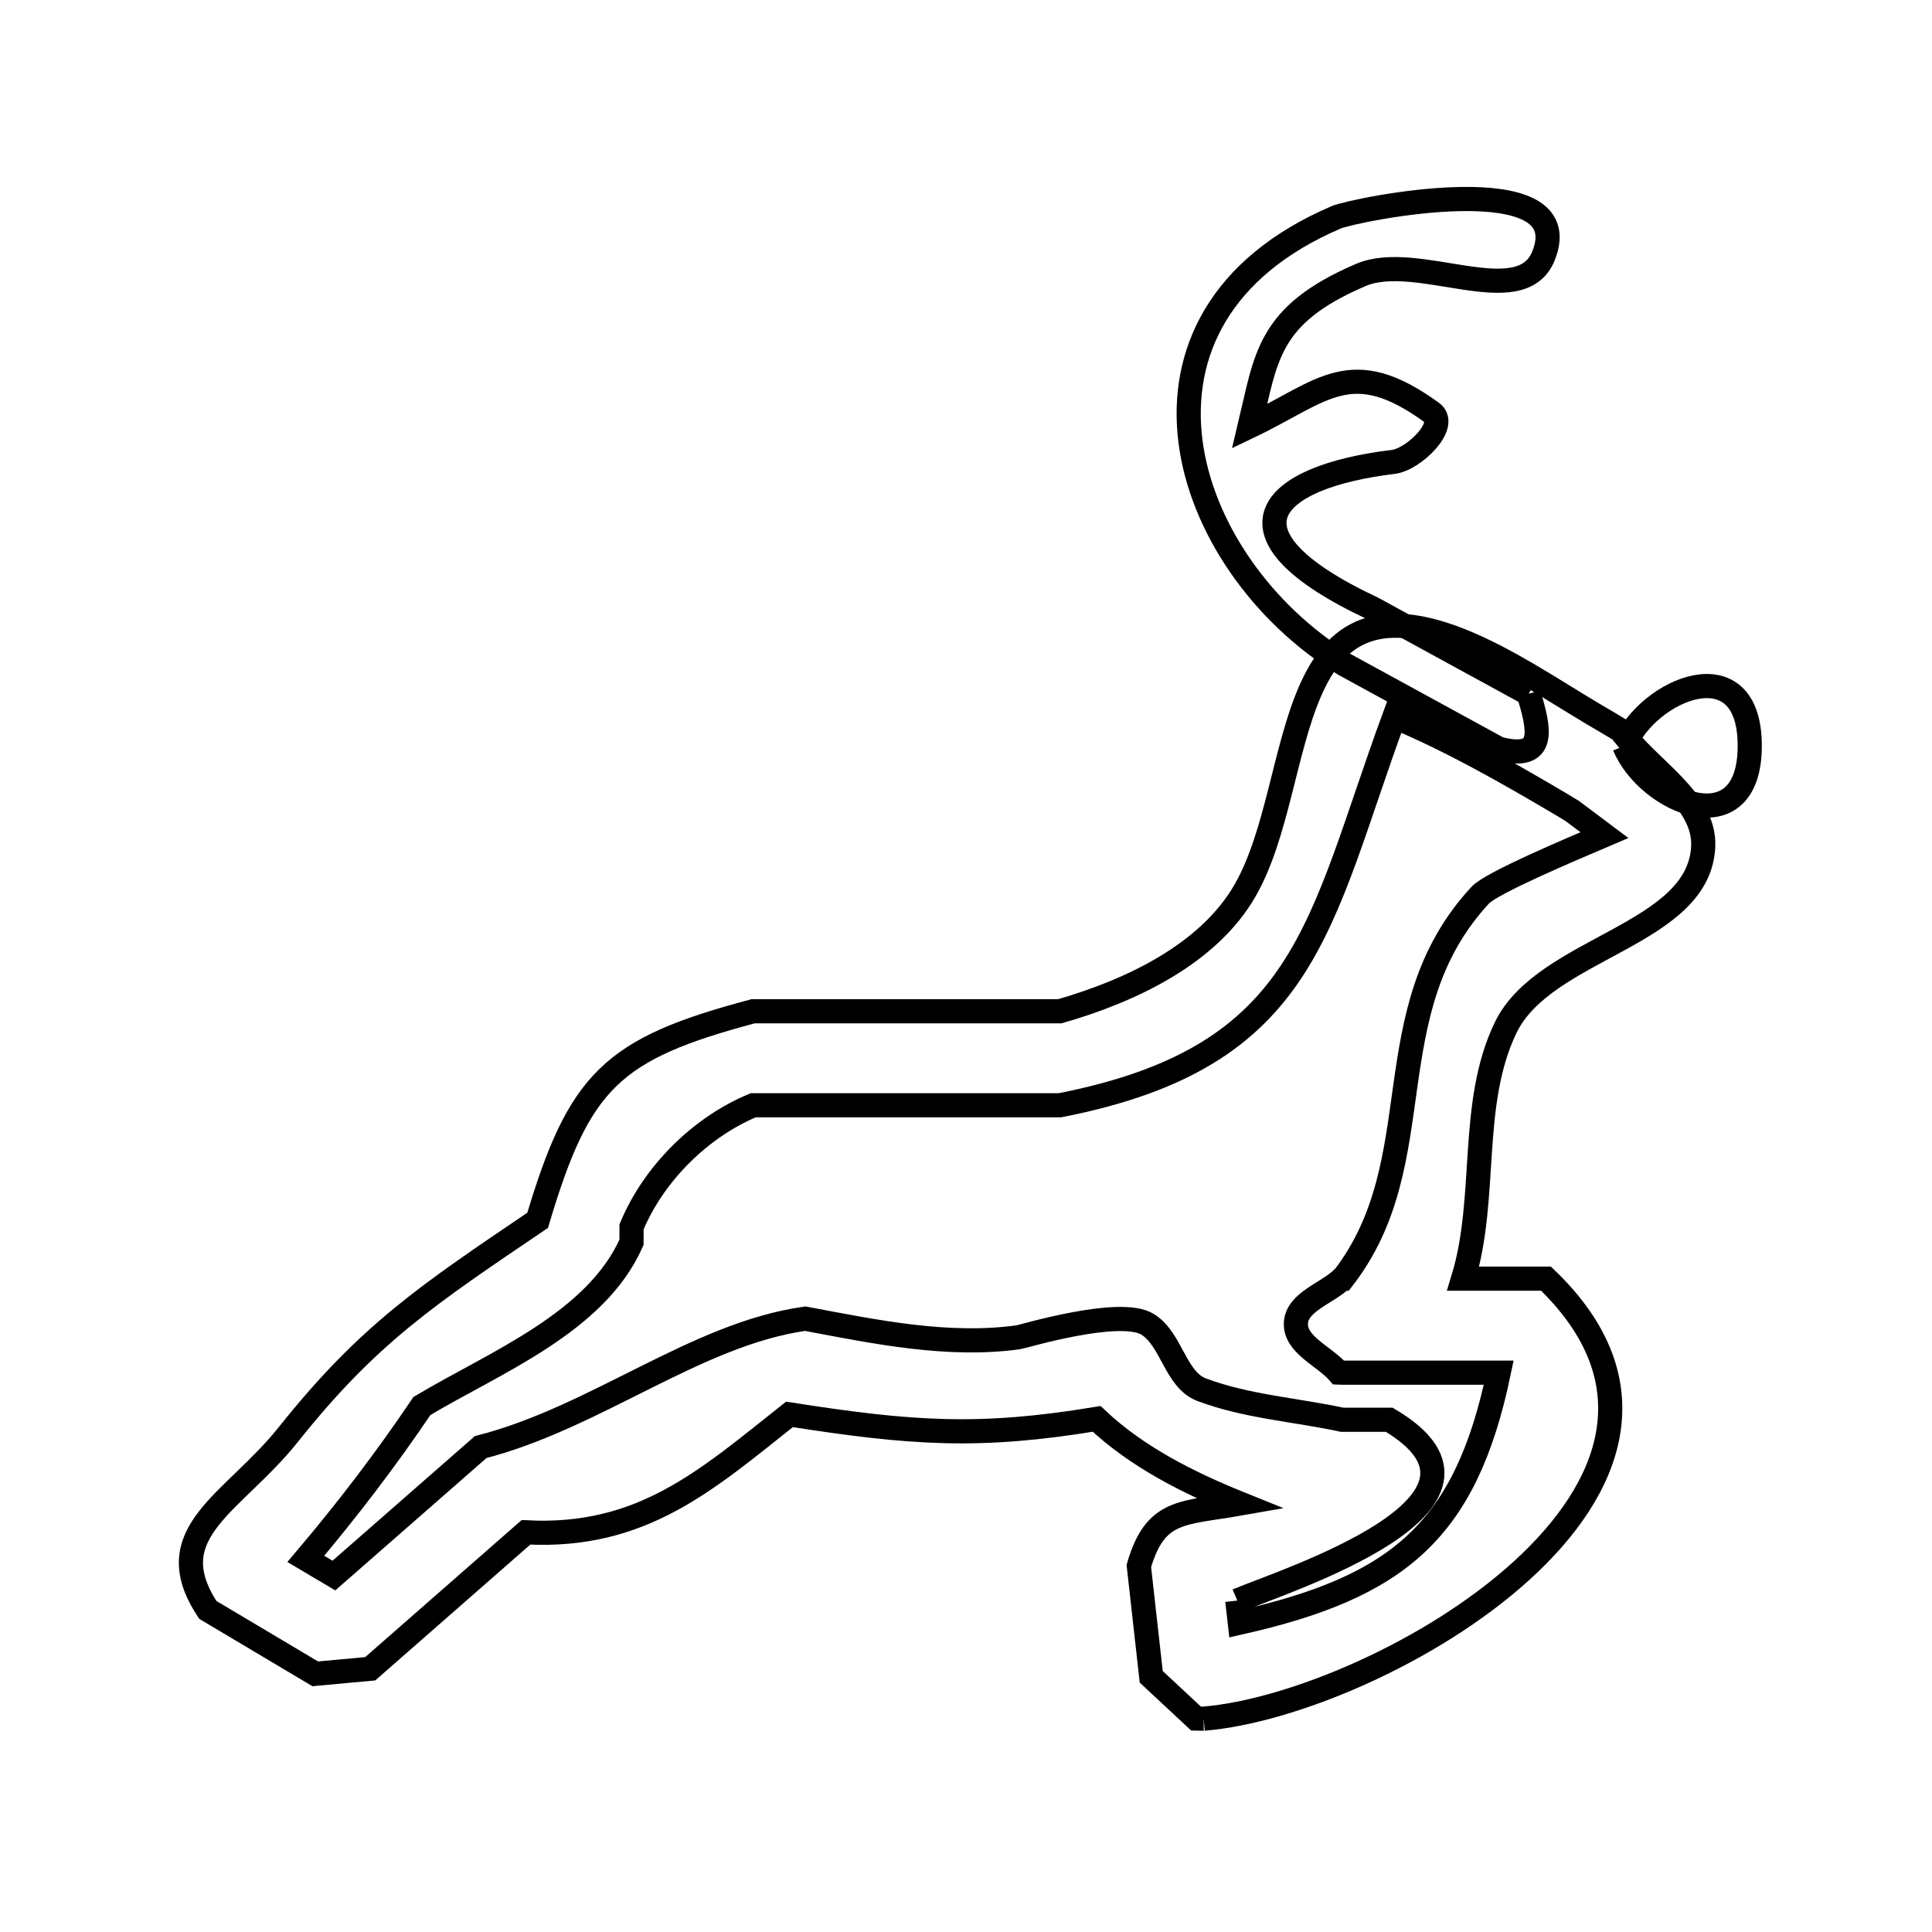 <svg xmlns="http://www.w3.org/2000/svg" viewBox="0.0 0.0 24.0 24.0" height="200px" width="200px"><path fill="none" stroke="black" stroke-width=".3" stroke-opacity="1.0"  filling="0" d="M18.991 8.618 L18.991 8.618 C19.116 9.045 19.228 9.458 18.618 9.301 L16.702 8.254 C14.643 6.991 13.689 3.946 16.598 2.7 C16.822 2.604 19.634 2.03 19.174 3.178 C18.892 3.885 17.604 3.116 16.904 3.416 C15.743 3.913 15.73 4.437 15.524 5.296 L15.524 5.296 C16.439 4.858 16.781 4.393 17.788 5.126 C17.997 5.278 17.564 5.707 17.307 5.738 C15.754 5.925 15.07 6.629 17.055 7.56 L18.991 8.618"></path>
<path fill="none" stroke="black" stroke-width=".3" stroke-opacity="1.0"  filling="0" d="M20.178 9.265 L20.178 9.265 C20.469 8.562 21.736 8.024 21.736 9.264 C21.736 10.505 20.469 9.968 20.178 9.265 L20.178 9.265"></path>
<path fill="none" stroke="black" stroke-width=".3" stroke-opacity="1.0"  filling="0" d="M15.37 19.883 L15.37 19.883 C15.983 19.625 19.001 18.669 17.258 17.637 L16.674 17.637 C16.092 17.512 15.486 17.473 14.929 17.264 C14.599 17.141 14.555 16.633 14.254 16.45 C13.909 16.24 12.703 16.605 12.651 16.612 C11.773 16.733 10.874 16.545 10.003 16.381 L10.003 16.381 C8.649 16.571 7.399 17.611 5.971 17.976 L4.148 19.572 L3.799 19.365 C4.313 18.758 4.797 18.125 5.241 17.466 L5.241 17.466 C6.143 16.926 7.402 16.435 7.845 15.432 L7.845 15.241 C8.118 14.583 8.699 14.003 9.357 13.73 L13.167 13.73 C16.259 13.124 16.37 11.491 17.321 8.903 L17.321 8.903 C18.028 9.2 18.698 9.581 19.358 9.97 L19.532 10.075 C19.665 10.174 19.798 10.274 19.931 10.374 L19.931 10.374 C19.488 10.563 18.529 10.968 18.388 11.12 C17.043 12.573 17.818 14.422 16.681 15.884 L16.674 15.884 C16.482 16.069 16.109 16.172 16.098 16.439 C16.088 16.708 16.452 16.846 16.629 17.05 L16.629 17.05 C16.656 17.051 16.682 17.053 16.709 17.052 L18.618 17.052 C18.207 19.016 17.371 19.713 15.401 20.157 L15.37 19.883"></path>
<path fill="none" stroke="black" stroke-width=".3" stroke-opacity="1.0"  filling="0" d="M14.953 21.35 L14.953 21.35 C14.921 21.35 14.889 21.35 14.858 21.349 L14.858 21.349 C14.672 21.176 14.486 21.003 14.301 20.83 L14.147 19.453 C14.354 18.744 14.685 18.804 15.402 18.678 L15.402 18.678 C14.763 18.42 14.124 18.099 13.623 17.626 L13.623 17.626 C12.163 17.867 11.326 17.808 9.807 17.57 L9.807 17.57 C8.782 18.382 7.979 19.112 6.534 19.035 L4.599 20.73 C4.371 20.751 4.144 20.772 3.916 20.793 L2.582 19.999 C1.944 19.036 2.899 18.679 3.585 17.816 C4.58 16.568 5.309 16.087 6.679 15.159 L6.679 15.159 C7.197 13.42 7.603 13.028 9.357 12.562 L13.167 12.562 C14.048 12.308 15.015 11.853 15.47 11.056 C16.255 9.682 15.848 6.88 18.37 8.053 C18.926 8.312 19.432 8.665 19.963 8.971 L20.137 9.075 C20.477 9.556 21.184 9.928 21.158 10.516 C21.108 11.624 19.186 11.766 18.704 12.765 C18.246 13.715 18.484 14.876 18.176 15.884 L19.205 15.884 C20.545 17.167 20.027 18.488 18.902 19.511 C17.776 20.535 16.044 21.26 14.953 21.35 L14.953 21.35"></path></svg>